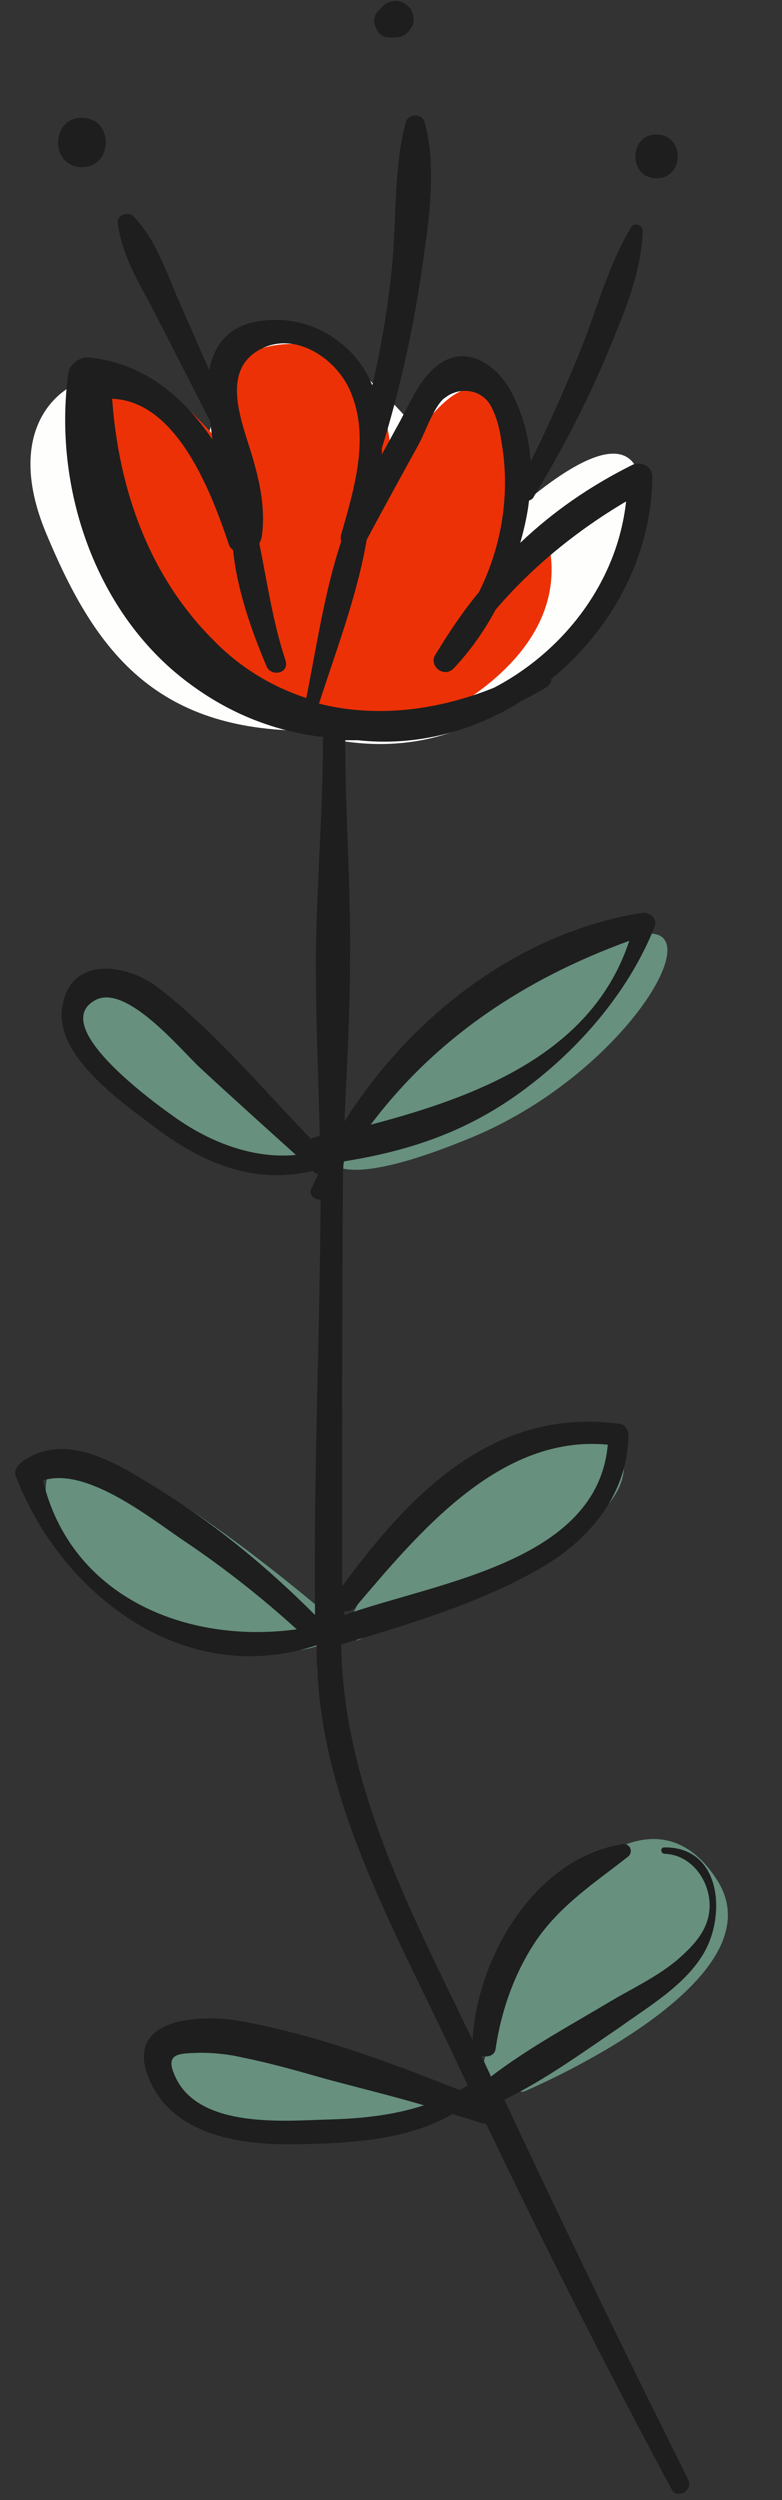 <svg xmlns="http://www.w3.org/2000/svg" xmlns:xlink="http://www.w3.org/1999/xlink" preserveAspectRatio="xMidYMid meet" version="1.0" viewBox="-1.9 -0.2 98.3 314.1" zoomAndPan="magnify" style="fill: rgb(30, 30, 30);" original_string_length="6035"><rect x="-1.9" y="-0.2" width="98.3" height="314.1" fill="#333333" stroke="none"/><g id="__id126_sqigv5k1gm"><path d="M3.9,66.8C-1.9,52.9,6.4,46.7,12,47.1s11.8,8.7,11.8,8.7s1.4-3.3,3.1-12.2c2.7-6.6,12.6-2.5,23,9.5 c12-10.5,11.6-4.8,12.8,11c18-15.7,15.9-1.2,15.9-1.2s0.6,7.9-12.7,21.7s-29.8,7-29.8,7C16.9,91.4,9.7,80.7,3.9,66.8z M3.9,66.8 C-1.9,52.9,6.4,46.7,12,47.1s11.8,8.7,11.8,8.7s1.4-3.3,3.1-12.2c2.7-6.6,12.6-2.5,23,9.5c12-10.5,11.6-4.8,12.8,11 c18-15.7,15.9-1.2,15.9-1.2s0.6,7.9-12.7,21.7s-29.8,7-29.8,7C16.9,91.4,9.7,80.7,3.9,66.8z" style="fill: rgb(254, 254, 253);"/></g><g id="__id127_sqigv5k1gm"><path d="M20.4,256.2c6-5.2,33.3,7.9,33.3,7.9C27.2,272.5,14.4,261.5,20.4,256.2z M63.9,262.6c0,0,32.5-13.6,24.4-26.5 s-21.5,0.8-25.5,10.7c-4.1,9.9-4.4,15.5-4.4,15.5L63.9,262.6z M42,203.6c0,0,6.8-16.5,20.7-22.3s17.8,3.5,9.5,9.7S43,205.9,43,205.9 l-4.3-3.7c0,0-25.6-22-32.5-19.1s2.1,18.2,17.6,22.6C39.3,210.2,42,203.6,42,203.6z M39.2,144.8c0,0-0.4,5.6,18.2-2.1 s30-26.2,22-25.6c-22.8,4.1-36.5,23.5-36.5,23.5L39.2,144.8z M35,141.1c0,0-20-21.7-25.9-16.4c-6,5.2,13,24.6,30.2,20.1 C35,141.1,35,141.1,35,141.1z" style="fill: rgb(103, 144, 126);"/></g><g id="__id128_sqigv5k1gm"><path d="M51.9,90.4c0,0,18.6-7.8,15.1-22.7c-2.3,1-4.6,1.9-4.6,1.9s1.7-8.9-2.1-18.2s-13,8.1-13,8.1S48.4,42.8,34.9,43 s-7.7,14.1-7.7,14.1S15.7,42.8,12,47.1S9.5,67.2,23.3,80.5S47.3,92.3,51.9,90.4z M51.9,90.4c0,0,18.6-7.8,15.1-22.7 c-2.3,1-4.6,1.9-4.6,1.9s1.7-8.9-2.1-18.2s-13,8.1-13,8.1S48.4,42.8,34.9,43s-7.7,14.1-7.7,14.1S15.7,42.8,12,47.1 S9.5,67.2,23.3,80.5S47.3,92.3,51.9,90.4z M51.9,90.4c0,0,18.6-7.8,15.1-22.7c-2.3,1-4.6,1.9-4.6,1.9s1.7-8.9-2.1-18.2 s-13,8.1-13,8.1S48.4,42.8,34.9,43s-7.7,14.1-7.7,14.1S15.7,42.8,12,47.1S9.5,67.2,23.3,80.5S47.3,92.3,51.9,90.4z" style="fill: rgb(237, 49, 6);"/></g><g id="__id129_sqigv5k1gm"><path d="M86.5,245.3c2.9-4.8,2.3-13.5-4.9-13.4c-0.5,0-0.5,0.7,0,0.8c3.5,0.1,5.8,3.5,5.7,6.7c-0.1,2.8-1.9,4.7-3.8,6.4 c-2.5,2.2-5.7,3.7-8.6,5.4c-5,3-10.4,5.9-15.1,9.5c0-0.1-0.1-0.2-0.1-0.3c-0.4-0.8-0.7-1.5-1.1-2.3c0.7,0.2,1.7,0,1.8-0.9 c0.7-4.8,2.4-9.6,5.1-13.6c3-4.4,7.4-7.3,11.5-10.5c0.8-0.6,0.3-1.8-0.7-1.6c-11,1.8-18.2,14.2-18.8,24.6 c-7.6-15.8-16.3-32-16.5-49.7c8.4-2.5,17.8-5.3,25.4-9.8c6.1-3.6,10.6-9.3,10.7-16.5c0-0.6-0.4-1.3-1-1.4 c-15.9-2.2-26.4,8.7-35,20.4c0-16.7,0-33.5,0.1-50.2c0-1,0-2,0.1-3c0-0.1,0.1-0.2,0.1-0.2c8.7-1.4,16.2-4,23.5-9.7 c6.6-5.1,12.4-12,15.5-19.8c0.4-1.1-0.8-1.9-1.7-1.7c-15.4,2.5-29,13-37.3,26.2c0.3-6.8,0.7-13.6,0.7-20.4 c0.1-9.2-0.6-18.3-0.6-27.5c0.5,0,1.1,0,1.6,0c7.3,0.8,14.5-1.1,20.5-4.9c1-0.5,2.1-1.1,3.1-1.7c0.5-0.3,0.7-0.7,0.7-1.1 c7.5-6.1,12.6-15.3,12.7-25.4c0-1.3-1.4-2-2.5-1.5c-5.4,2.7-10,5.9-14.1,9.8c0.5-1.8,0.9-3.5,1.1-5.3c0.2-0.1,0.5-0.2,0.6-0.5 c3.4-5.6,6.4-11.3,9-17.4c2.1-5.1,4.5-10.4,4.7-16c0-0.8-1.1-1.1-1.5-0.4c-2.8,4.7-4.2,10-6.2,15.1c-2,4.9-4.1,9.7-6.4,14.3 c-0.2-3.1-1-6.1-2.5-8.9c-1.9-3.4-5.7-5.9-9.2-3.2c-2.4,1.8-3.7,5.3-5.2,7.9c-0.6,1.1-1.2,2.2-1.8,3.3c0-0.3,0-0.5,0-0.8 c0,0,0,0,0,0c2.2-7.1,3.8-14.3,4.9-21.6c0.9-6.1,2.1-13.3,0.5-19.3c-0.3-1.2-2.1-1.2-2.4,0c-1.6,5.9-1.1,12.7-1.8,18.8 c-0.5,4.8-1.3,9.5-2.4,14.2c-0.3-0.6-0.5-1.2-0.9-1.8c-2.3-3.9-6.8-6.5-11.3-6.4c-5.4,0-7.6,2.7-8.3,6.3c-1.2-2.7-2.4-5.5-3.6-8.2 c-1.7-3.8-3-8.1-5.9-11.1c-0.7-0.7-2.1-0.2-2,0.8c0.5,4.1,2.7,7.6,4.6,11.2c2.3,4.5,4.6,9,6.9,13.5c0,0,0,0.1,0.1,0.1 c0.1,0.8,0.2,1.6,0.3,2.4c-3.7-5.4-8.6-9.6-15.6-10.3c-1-0.1-2.4,0.9-2.5,1.9C4.7,61,10.1,76.9,21.8,85.6c5.2,3.9,10.9,6.1,16.9,6.8 c0,9.3-0.8,18.5-0.9,27.8c0,7.5,0.3,14.9,0.5,22.3c-0.2,0.1-0.5,0.1-0.7,0.2c-0.1,0-0.3,0.1-0.4,0.2C31,136.5,25,129.3,18,123.9 c-4-3.1-11.2-4.1-12.1,2.6c-0.8,6,7.4,11.7,11.5,14.8c6,4.6,12.7,7.4,20,5.6c0,0,0.1,0.1,0.1,0.1c0.2,0.2,0.4,0.3,0.6,0.3 c-0.3,0.6-0.6,1.3-0.9,1.9c-0.3,0.8,0.5,1.4,1.2,1.3c-0.1,17.3-0.9,34.9-0.7,52.2c-5.7-5.7-11.9-10.9-18.7-15.2 c-5.2-3.2-12.3-8.3-18.2-4c-0.5,0.4-1,1.1-0.7,1.8c5.8,15,21.3,26.7,37.8,21.2c0,1,0,2.1,0.1,3.1c0.7,17.5,10.5,34.1,17.7,49.7 c0.4,0.8,0.8,1.7,1.2,2.5c0,0,0,0,0,0c-0.3,0.2-0.7,0.4-1,0.6c-9-3.6-18.2-7-27.7-8.7c-5.2-0.9-14.5-0.3-11.4,7.2 c2.9,7.1,11.4,8.4,18.2,8.3c6.6-0.1,14.1-0.4,20-3.8c1.2,0.4,2.4,0.7,3.5,1.1c0.3,0.1,0.5,0.1,0.7,0.1c7.4,15.5,15.2,30.8,23.3,45.9 c0.7,1.4,2.8,0.2,2.1-1.2c-7.9-15.8-15.6-31.7-23.1-47.7c5.1-2.5,9.8-5.9,14.5-9.1C79.6,251.9,84.1,249.3,86.5,245.3z M50.8,55.5 c0.8-1.5,1.9-4.8,3.3-5.8c2-1.4,4.6-0.9,5.7,1.1c0.7,1.3,1.1,2.8,1.3,4.3c1.2,6.6,0.1,13.3-2.8,19.1c-2,2.4-3.8,5.1-5.5,7.9 c-0.8,1.4,1.1,2.9,2.3,1.7c2-2.1,3.8-4.6,5.3-7.4c4.6-5.4,10.3-10,16.4-13.6C75.7,72.9,69,81.6,60.2,86.2c-7.2,2.9-14.9,3.8-22,2 c2.2-6.8,4.8-13.6,6-20.6C46.4,63.5,48.6,59.5,50.8,55.5z M12.2,49.9c8.1,0.3,12.4,11.6,14.6,18.1c0.1,0.4,0.3,0.7,0.6,0.9 c0.5,5,2.3,10.1,4.2,14.6c0.6,1.4,2.9,0.9,2.4-0.7c-1.6-4.8-2.3-9.8-3.3-14.7c0.1-0.2,0.2-0.5,0.3-0.8c0.5-3.5-0.2-6.8-1.2-10.2 c-1.2-4.1-4.1-10.7,1-13.4c4.4-2.4,9.7,1.2,11.4,5.4c2.4,5.7,0.4,12.2-1.2,17.8c-0.1,0.3-0.1,0.7,0,0.9c-2.1,6.3-3.1,13.2-4.4,19.7 c-4.2-1.4-8.2-3.7-11.7-7.3C16.8,72.1,13,61.2,12.2,49.9z M42.7,201.8c8-9.4,18.2-21.8,31.8-20.5c-1.3,14.8-21.6,17.3-33.1,21.4 c0-0.2,0-0.4,0-0.5C41.7,202.3,42.3,202.2,42.7,201.8z M77.2,118c-4.6,14-18.8,19.5-32.5,23.1C52.9,130.2,64,122.8,77.2,118z M20.7,140.6c-2.2-1.5-16.7-11.7-10.7-15.1c3.9-2.3,10.9,6.3,13.3,8.5c4,3.7,8,7.3,12,10.9C30.2,145.4,25,143.5,20.7,140.6z M3.5,185.8c5.5-1.8,13.7,4.9,17.9,7.7c4.9,3.3,9.6,7,14,11C21.5,206.4,7,200.4,3.5,185.8z M38.9,266.1c-5.7,0.2-16.2,1-18.9-5.7 c-1.2-2.8,0.9-2.6,3.3-2.7c1.8,0,3.6,0.2,5.3,0.6c3.5,0.7,7,1.7,10.5,2.7c4.1,1.1,8.2,2.1,12.3,3.3C47.4,265.6,43.3,266,38.9,266.1z M80.5,254.7c0.1,0,0.1-0.1,0-0.1C80.5,254.6,80.5,254.7,80.5,254.7L80.5,254.7z M8.4,20.8c4,0,4-6.2,0-6.2 C4.4,14.6,4.4,20.8,8.4,20.8z M45.9,4.1c0.3,0.3,0.7,0.4,1.2,0.4c0.2,0,0.5,0,0.7,0c0.8,0,1.5-0.4,1.9-1.1C50,3,50.1,2.7,50.1,2.2 c0-0.3-0.1-0.6-0.2-0.9c-0.1-0.3-0.2-0.5-0.5-0.7c-0.3-0.3-0.6-0.5-1-0.6c-0.8-0.2-1.6,0-2.2,0.6c-0.2,0.2-0.3,0.3-0.5,0.5 c-0.6,0.6-0.7,1.4-0.4,2.1C45.5,3.6,45.6,3.9,45.9,4.1z M80.6,22.2c3.6,0,3.6-5.5,0-5.5C77.1,16.7,77.1,22.2,80.6,22.2z" style="fill: inherit;"/></g></svg>